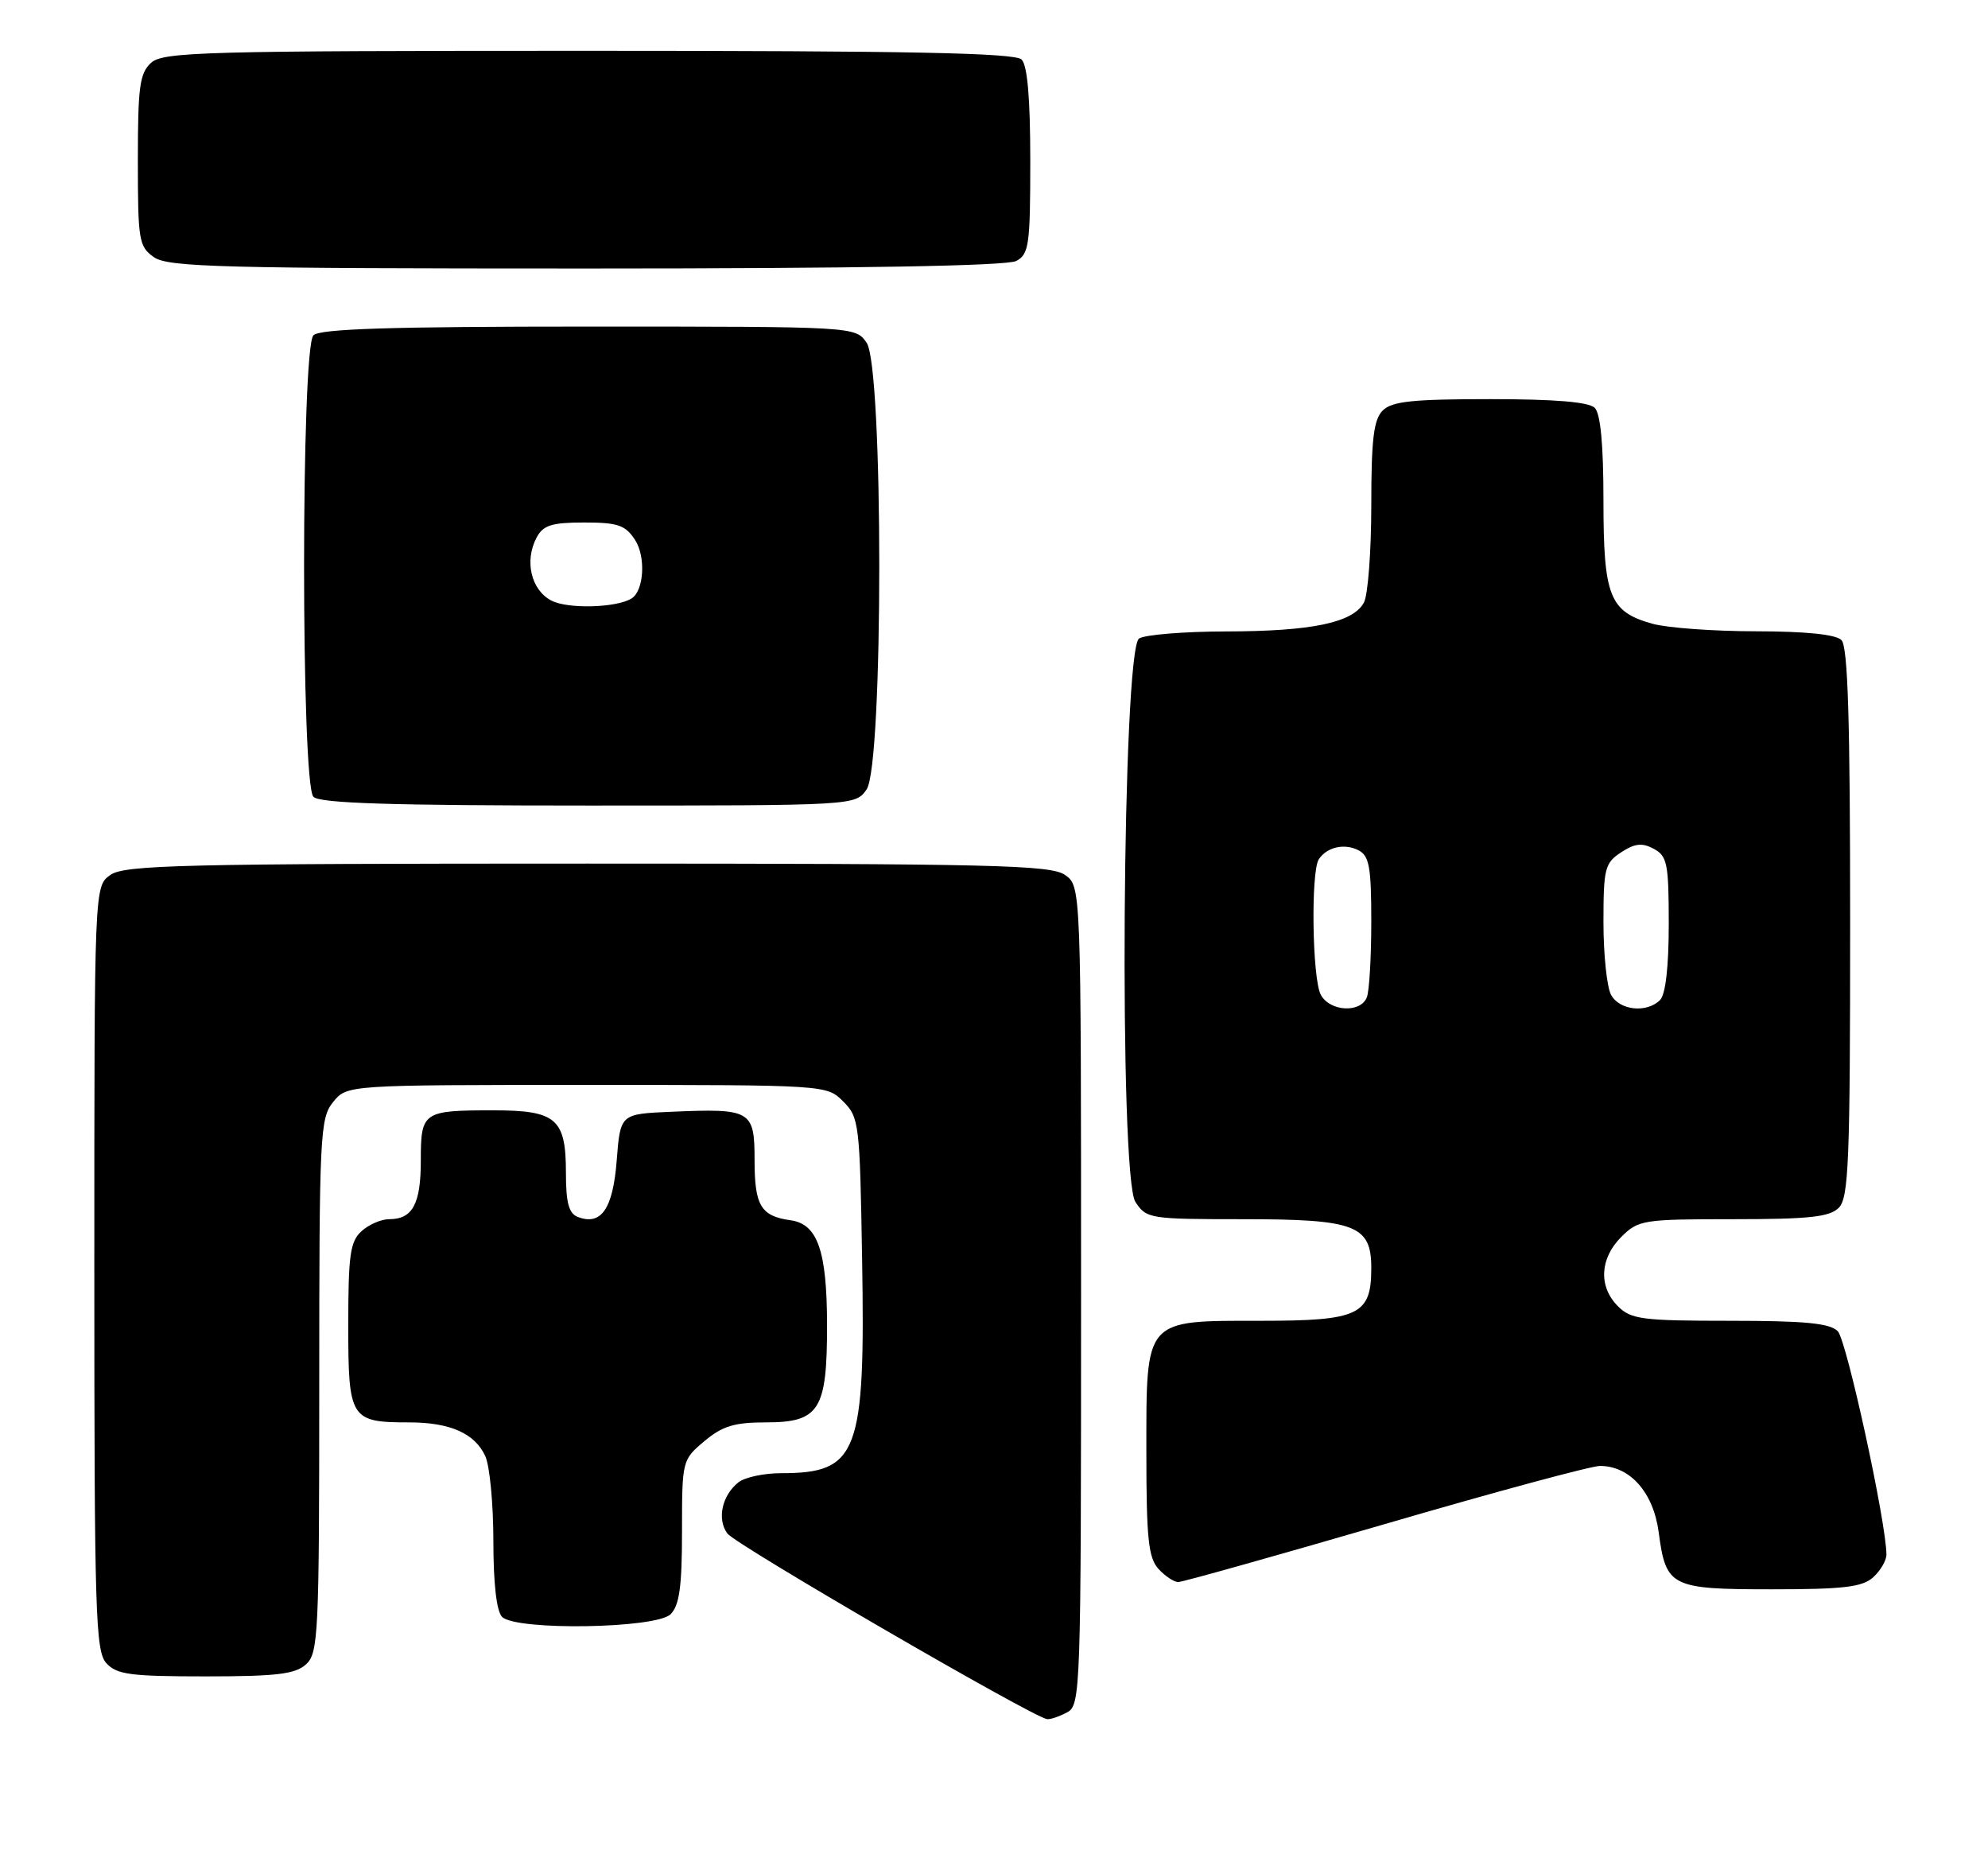 <?xml version="1.0" encoding="UTF-8" standalone="no"?>
<!DOCTYPE svg PUBLIC "-//W3C//DTD SVG 1.1//EN" "http://www.w3.org/Graphics/SVG/1.1/DTD/svg11.dtd" >
<svg xmlns="http://www.w3.org/2000/svg" xmlns:xlink="http://www.w3.org/1999/xlink" version="1.1" viewBox="0 0 274 256">
 <g >
 <path fill="currentColor"
d=" M 147.07 235.96 C 148.94 234.96 149.00 233.27 149.00 178.52 C 149.00 122.11 149.00 122.11 146.78 120.56 C 144.82 119.19 136.90 119.00 81.00 119.00 C 25.10 119.00 17.18 119.19 15.22 120.56 C 13.00 122.11 13.00 122.11 13.00 174.73 C 13.00 222.28 13.16 227.52 14.65 229.17 C 16.08 230.75 17.96 231.00 28.33 231.00 C 38.10 231.00 40.68 230.69 42.17 229.35 C 43.88 227.80 44.00 225.27 44.00 190.96 C 44.00 156.28 44.11 154.09 45.91 151.86 C 47.82 149.50 47.82 149.50 80.88 149.50 C 113.94 149.50 113.94 149.50 116.22 151.78 C 118.41 153.96 118.51 154.81 118.82 173.39 C 119.28 200.34 118.27 203.00 107.64 203.00 C 105.30 203.00 102.67 203.56 101.79 204.25 C 99.51 206.05 98.79 209.33 100.25 211.31 C 101.38 212.85 142.36 236.64 144.32 236.89 C 144.76 236.95 146.00 236.53 147.07 235.96 Z  M 92.43 222.43 C 93.64 221.21 94.00 218.63 94.00 211.02 C 94.00 201.26 94.02 201.16 97.08 198.59 C 99.55 196.51 101.21 196.00 105.52 196.00 C 112.95 196.00 114.00 194.33 113.99 182.53 C 113.97 172.35 112.69 168.67 108.97 168.15 C 104.87 167.58 104.00 166.14 104.00 159.90 C 104.00 152.98 103.55 152.72 92.48 153.20 C 85.50 153.50 85.50 153.50 85.00 159.90 C 84.48 166.59 82.86 168.93 79.64 167.69 C 78.40 167.22 78.00 165.74 78.00 161.60 C 78.00 154.15 76.67 153.00 68.01 153.00 C 58.27 153.00 58.00 153.19 58.00 159.91 C 58.00 165.91 56.87 168.00 53.63 168.00 C 52.54 168.00 50.83 168.74 49.83 169.65 C 48.26 171.07 48.00 172.93 48.00 182.62 C 48.00 195.53 48.29 196.00 56.39 196.00 C 62.04 196.00 65.46 197.52 66.89 200.66 C 67.50 202.00 68.00 207.26 68.00 212.35 C 68.00 218.21 68.44 222.04 69.20 222.80 C 71.12 224.72 90.44 224.42 92.43 222.43 Z  M 258.17 217.35 C 259.18 216.43 260.00 215.03 260.00 214.23 C 260.00 209.87 254.51 184.65 253.29 183.43 C 252.19 182.33 248.75 182.00 238.43 182.00 C 226.33 182.00 224.80 181.80 223.00 180.00 C 220.30 177.30 220.48 173.43 223.45 170.45 C 225.81 168.10 226.44 168.00 238.88 168.00 C 249.34 168.00 252.16 167.70 253.43 166.43 C 254.80 165.06 255.00 160.09 255.00 127.13 C 255.00 99.12 254.69 89.09 253.80 88.20 C 253.02 87.42 248.92 87.00 242.05 86.99 C 236.25 86.99 229.83 86.52 227.78 85.96 C 221.83 84.30 221.00 82.22 221.00 68.98 C 221.00 61.31 220.60 57.00 219.80 56.20 C 218.99 55.39 214.33 55.00 205.37 55.00 C 194.68 55.00 191.84 55.30 190.57 56.57 C 189.33 57.82 189.00 60.52 189.00 69.64 C 189.00 75.96 188.54 81.98 187.99 83.02 C 186.50 85.80 180.83 86.99 169.00 87.01 C 163.22 87.02 157.82 87.46 157.00 87.98 C 154.68 89.44 154.20 162.13 156.49 165.62 C 158.00 167.93 158.45 168.00 171.30 168.00 C 186.83 168.00 189.00 168.83 189.00 174.73 C 189.00 181.19 187.32 182.00 173.85 182.00 C 157.61 182.00 158.00 181.55 158.00 200.17 C 158.00 211.95 158.28 214.65 159.65 216.17 C 160.57 217.18 161.80 218.00 162.40 218.00 C 163.01 217.99 175.83 214.39 190.91 210.00 C 205.98 205.60 219.31 202.00 220.52 202.00 C 224.65 202.00 227.88 205.64 228.61 211.12 C 229.61 218.68 230.25 219.00 244.24 219.00 C 254.10 219.00 256.68 218.69 258.17 217.35 Z  M 119.44 108.78 C 121.77 105.46 121.77 50.54 119.44 47.22 C 117.89 45.00 117.89 45.00 81.14 45.00 C 53.90 45.00 44.09 45.31 43.20 46.20 C 41.48 47.92 41.48 108.08 43.20 109.80 C 44.09 110.69 53.90 111.00 81.14 111.00 C 117.89 111.00 117.89 111.00 119.44 108.78 Z  M 140.07 35.96 C 141.82 35.02 142.00 33.76 142.00 22.16 C 142.00 13.57 141.61 9.01 140.80 8.20 C 139.89 7.29 125.27 7.00 81.13 7.00 C 28.12 7.00 22.49 7.15 20.83 8.65 C 19.25 10.08 19.00 11.95 19.00 22.10 C 19.00 33.15 19.14 33.98 21.22 35.44 C 23.17 36.81 30.51 37.00 80.79 37.00 C 118.40 37.00 138.80 36.64 140.07 35.96 Z  M 182.04 137.07 C 180.86 134.87 180.65 120.08 181.77 118.40 C 182.89 116.71 185.31 116.17 187.25 117.17 C 188.72 117.93 189.00 119.50 189.00 126.95 C 189.00 131.84 188.73 136.55 188.39 137.42 C 187.54 139.63 183.28 139.40 182.04 137.07 Z  M 222.04 137.07 C 221.47 136.00 221.00 131.51 221.00 127.09 C 221.00 119.67 221.19 118.92 223.43 117.45 C 225.33 116.21 226.33 116.10 227.93 116.96 C 229.79 117.96 230.00 118.99 230.00 127.34 C 230.00 133.21 229.56 137.04 228.80 137.80 C 226.96 139.64 223.19 139.23 222.04 137.07 Z  M 76.00 82.76 C 73.18 81.29 72.25 77.27 73.97 74.05 C 74.87 72.37 76.05 72.00 80.51 72.00 C 85.15 72.00 86.19 72.35 87.52 74.39 C 89.04 76.71 88.76 81.41 87.04 82.47 C 84.96 83.76 78.25 83.94 76.00 82.76 Z "/>
</g>
</svg>
